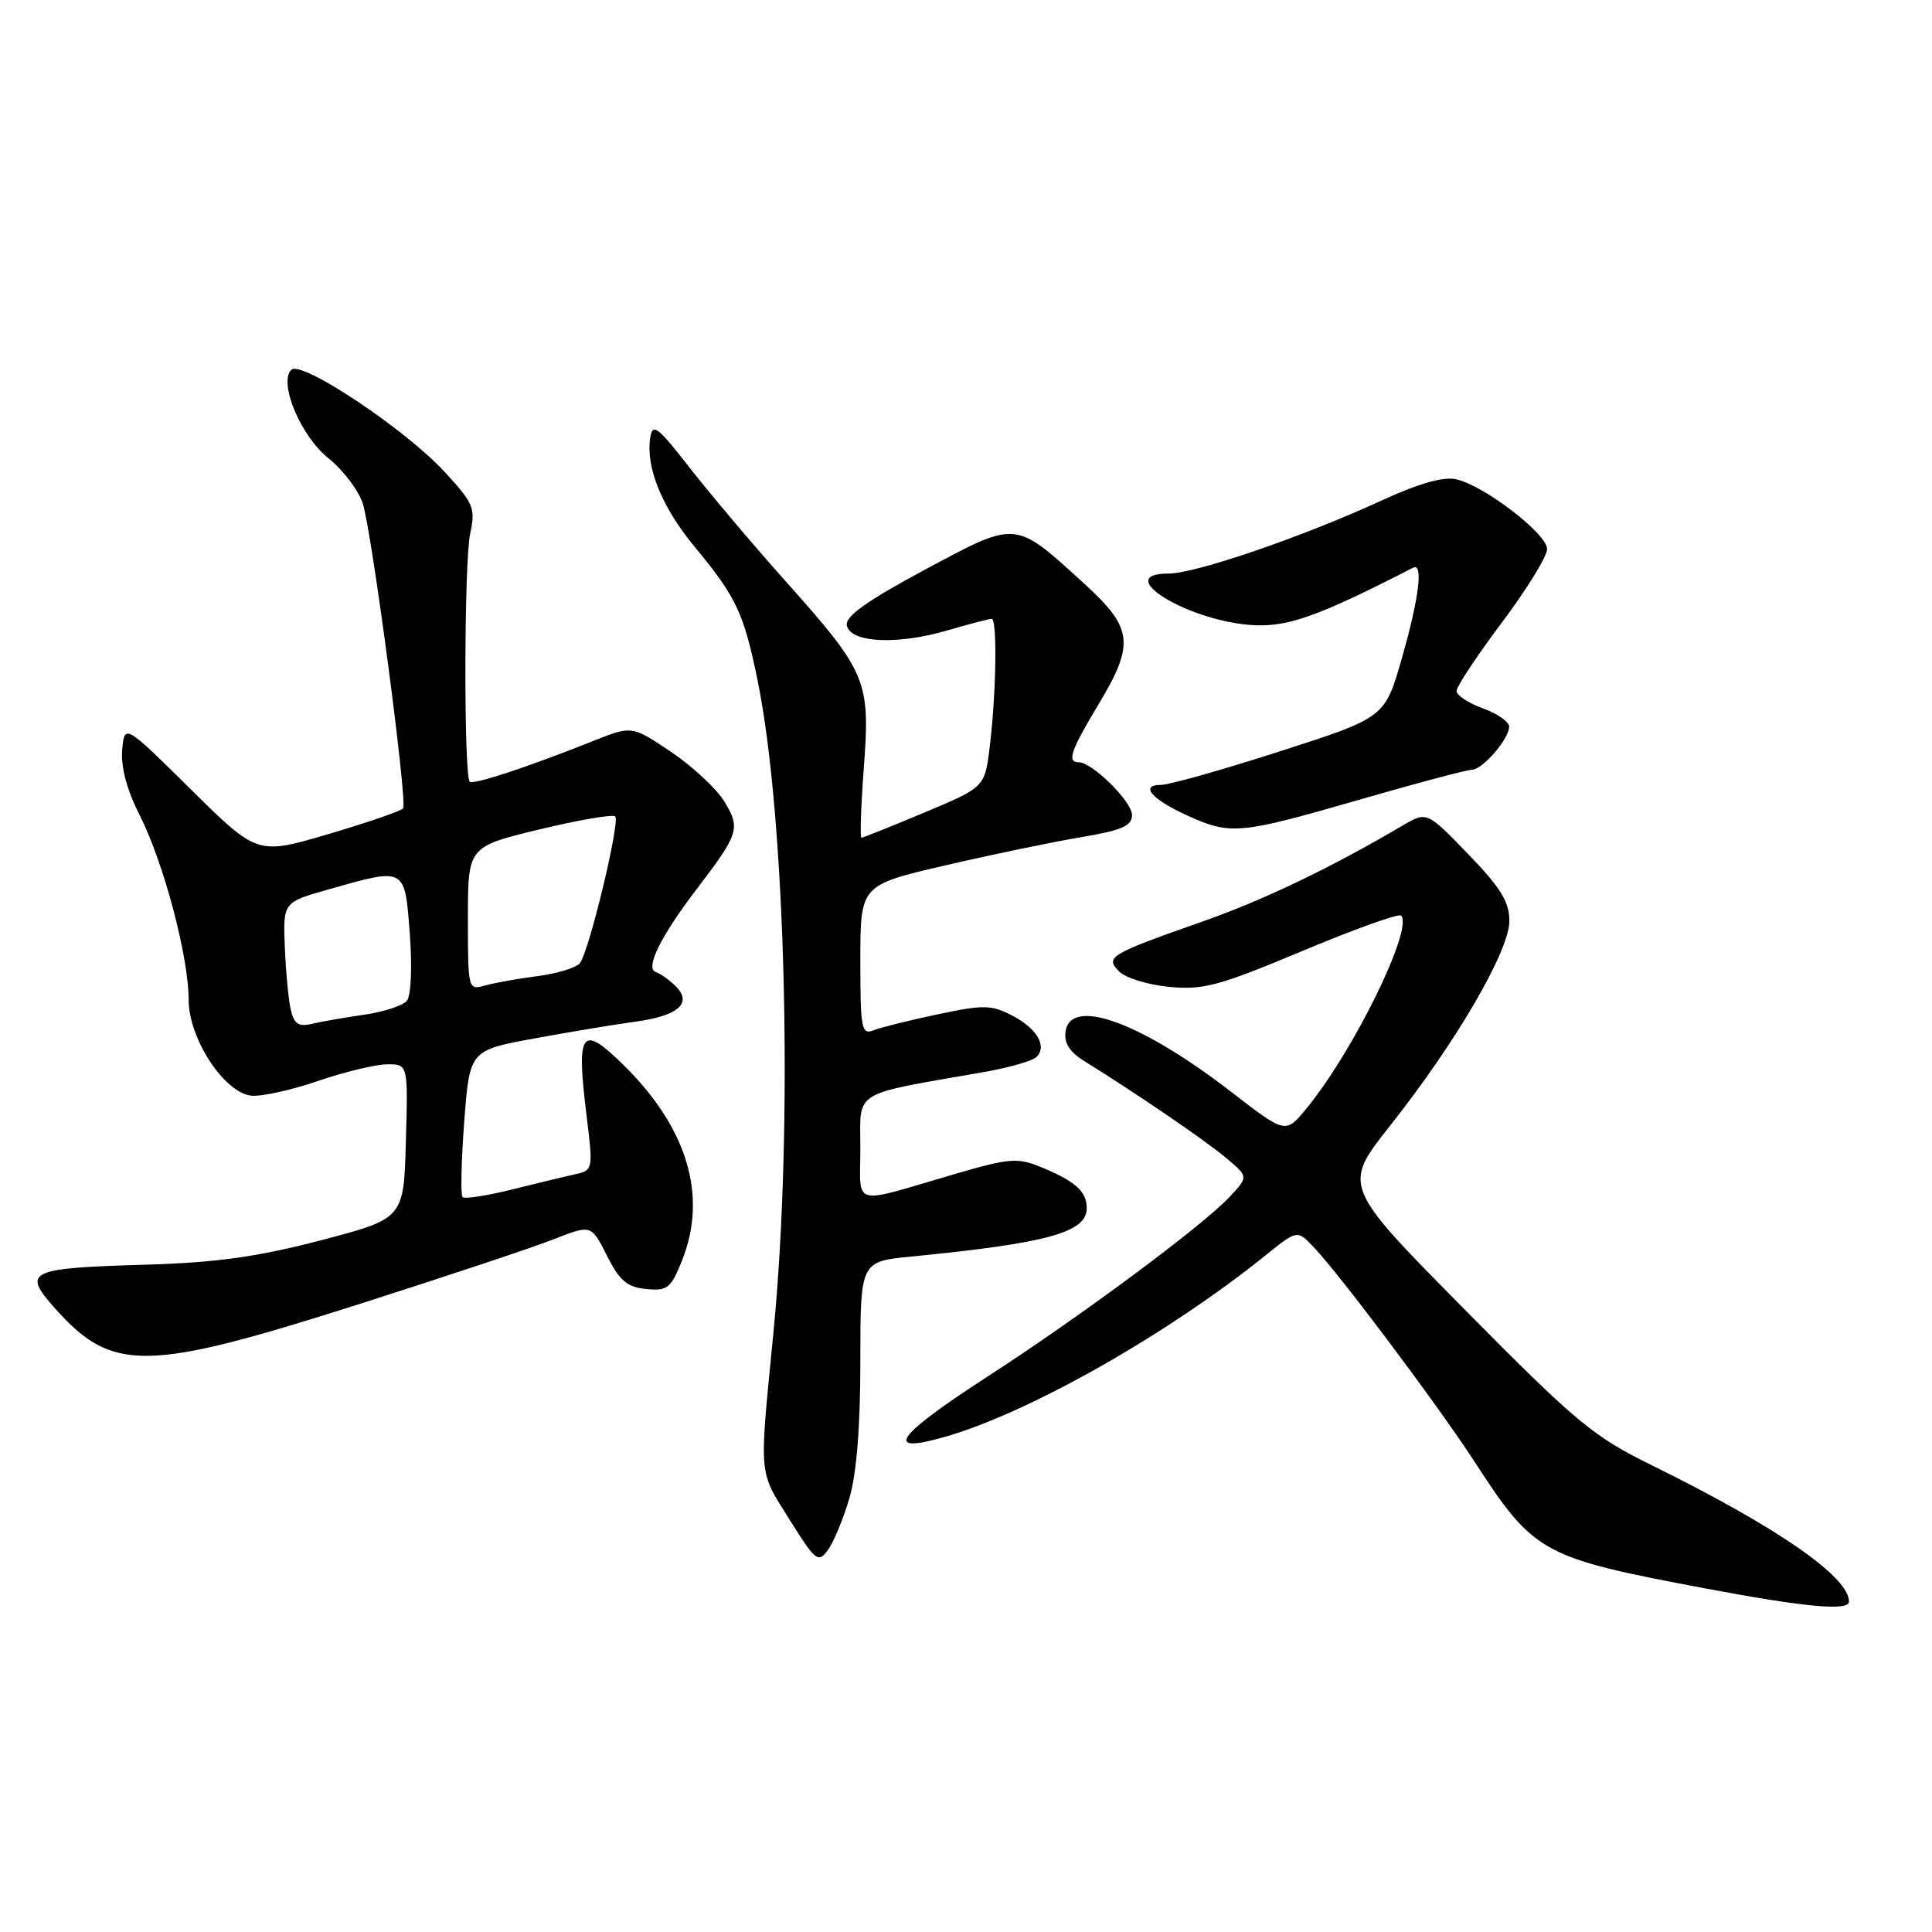 <?xml version="1.0" encoding="UTF-8" standalone="no"?>
<!DOCTYPE svg PUBLIC "-//W3C//DTD SVG 1.1//EN" "http://www.w3.org/Graphics/SVG/1.1/DTD/svg11.dtd" >
<svg xmlns="http://www.w3.org/2000/svg" xmlns:xlink="http://www.w3.org/1999/xlink" version="1.1" viewBox="0 0 256 256">
 <g >
 <path fill="currentColor"
d=" M 245.00 212.22 C 245.00 208.92 235.46 202.33 218.92 194.18 C 211.08 190.32 208.94 188.55 194.11 173.55 C 177.88 157.14 177.88 157.14 184.21 149.14 C 192.97 138.07 200.00 125.99 200.00 122.03 C 200.00 119.50 198.84 117.62 194.53 113.16 C 189.06 107.50 189.06 107.50 185.78 109.43 C 176.37 114.97 167.46 119.25 159.44 122.07 C 146.97 126.46 146.38 126.81 148.31 128.74 C 149.16 129.59 152.15 130.50 154.95 130.77 C 159.44 131.20 161.55 130.63 172.57 126.01 C 179.46 123.12 185.34 121.01 185.65 121.32 C 187.33 123.00 179.33 139.33 173.12 146.87 C 170.35 150.25 170.35 150.25 163.21 144.73 C 151.22 135.46 141.85 132.04 141.19 136.69 C 140.97 138.20 141.74 139.41 143.69 140.61 C 150.47 144.81 159.74 151.13 162.46 153.43 C 165.43 155.92 165.43 155.92 162.96 158.56 C 159.40 162.39 143.20 174.42 130.75 182.47 C 118.65 190.31 116.93 192.77 125.25 190.38 C 136.38 187.18 154.69 176.81 167.69 166.34 C 171.89 162.96 171.89 162.96 174.05 165.23 C 177.55 168.90 190.47 186.13 195.33 193.60 C 203.30 205.87 204.24 206.39 226.00 210.48 C 239.22 212.97 245.00 213.50 245.00 212.22 Z  M 112.53 198.59 C 113.50 195.32 114.00 189.13 114.00 180.40 C 114.00 167.16 114.00 167.16 120.75 166.50 C 138.82 164.73 144.00 163.30 144.00 160.09 C 144.00 157.87 142.48 156.51 137.92 154.64 C 134.83 153.37 133.74 153.46 126.50 155.57 C 112.54 159.65 114.00 160.05 114.00 152.09 C 114.00 144.34 112.66 145.15 130.45 142.04 C 133.73 141.46 136.83 140.57 137.34 140.06 C 138.79 138.61 137.39 136.25 134.07 134.54 C 131.37 133.14 130.29 133.12 124.27 134.40 C 120.55 135.18 116.71 136.14 115.75 136.52 C 114.15 137.15 114.00 136.34 114.00 127.25 C 114.00 117.28 114.00 117.28 125.25 114.67 C 131.44 113.23 139.54 111.55 143.25 110.93 C 148.68 110.02 150.00 109.44 150.00 107.99 C 150.00 106.21 144.73 101.00 142.92 101.00 C 141.35 101.00 141.88 99.45 145.50 93.43 C 150.39 85.32 150.15 83.25 143.68 77.35 C 134.38 68.87 134.83 68.91 122.55 75.49 C 114.86 79.62 111.98 81.67 112.21 82.86 C 112.64 85.16 118.80 85.49 125.43 83.56 C 128.39 82.70 131.08 82.00 131.40 82.00 C 132.16 82.00 132.01 91.79 131.15 98.90 C 130.50 104.30 130.50 104.30 122.52 107.65 C 118.14 109.49 114.37 111.00 114.15 111.00 C 113.94 111.00 114.08 106.78 114.47 101.61 C 115.32 90.17 114.85 89.06 104.10 77.02 C 99.91 72.33 94.24 65.62 91.49 62.11 C 87.08 56.45 86.46 55.98 86.15 58.06 C 85.57 61.98 87.73 67.24 92.05 72.46 C 97.53 79.06 98.56 81.24 100.36 90.04 C 104.14 108.42 105.14 149.39 102.49 176.50 C 100.58 196.08 100.45 194.69 104.66 201.42 C 108.06 206.86 108.42 207.14 109.69 205.40 C 110.45 204.38 111.72 201.31 112.53 198.59 Z  M 48.00 172.67 C 59.28 169.07 70.71 165.26 73.42 164.19 C 78.34 162.26 78.34 162.26 80.42 166.38 C 82.10 169.71 83.10 170.56 85.62 170.80 C 88.44 171.08 88.90 170.71 90.37 167.03 C 93.80 158.46 91.09 149.43 82.56 141.06 C 77.06 135.66 76.35 136.60 77.69 147.55 C 78.62 155.06 78.62 155.06 76.06 155.63 C 74.65 155.95 70.86 156.86 67.64 157.66 C 64.42 158.46 61.56 158.89 61.29 158.62 C 61.02 158.36 61.12 153.87 61.51 148.65 C 62.23 139.17 62.23 139.17 70.86 137.59 C 75.61 136.72 81.63 135.72 84.24 135.37 C 89.86 134.61 91.78 132.92 89.55 130.70 C 88.72 129.86 87.52 129.01 86.89 128.80 C 85.44 128.31 87.55 124.05 92.35 117.76 C 97.91 110.48 98.14 109.76 96.00 106.23 C 94.96 104.52 91.77 101.55 88.92 99.63 C 83.73 96.14 83.73 96.14 78.61 98.18 C 70.03 101.61 62.70 104.03 62.24 103.58 C 61.45 102.78 61.49 74.55 62.29 70.77 C 63.03 67.31 62.78 66.72 58.90 62.51 C 53.69 56.86 39.92 47.68 38.60 49.00 C 36.88 50.72 39.85 57.80 43.54 60.74 C 45.45 62.26 47.49 64.95 48.07 66.72 C 49.24 70.26 54.00 106.13 53.42 107.10 C 53.23 107.43 48.80 108.96 43.59 110.50 C 34.10 113.30 34.10 113.30 25.30 104.61 C 16.50 95.91 16.50 95.91 16.19 99.38 C 16.00 101.63 16.81 104.66 18.51 108.02 C 21.69 114.29 25.00 126.79 25.00 132.51 C 25.00 137.55 29.61 144.66 33.20 145.17 C 34.47 145.35 38.42 144.50 42.00 143.28 C 45.58 142.05 49.75 141.04 51.28 141.03 C 54.07 141.00 54.07 141.00 53.78 151.24 C 53.50 161.47 53.50 161.47 42.50 164.35 C 34.03 166.56 28.67 167.30 19.22 167.58 C 3.76 168.03 2.91 168.44 7.22 173.29 C 14.89 181.91 19.24 181.85 48.00 172.67 Z  M 180.00 106.00 C 187.61 103.80 194.37 102.00 195.01 102.00 C 196.42 102.00 199.92 97.98 199.97 96.31 C 199.99 95.66 198.43 94.56 196.50 93.86 C 194.57 93.17 193.00 92.13 193.00 91.55 C 193.00 90.97 195.70 86.90 199.00 82.50 C 202.30 78.10 205.00 73.72 205.00 72.76 C 205.00 70.74 196.69 64.35 192.96 63.51 C 191.25 63.12 187.98 64.06 182.96 66.37 C 172.53 71.16 158.41 76.00 154.84 76.00 C 147.38 76.00 156.96 82.08 165.54 82.80 C 170.44 83.20 174.40 81.82 187.25 75.22 C 188.62 74.51 188.03 79.29 185.75 87.23 C 183.50 95.08 183.50 95.08 169.65 99.54 C 162.04 101.99 154.93 104.00 153.85 104.00 C 150.95 104.00 152.60 105.92 157.37 108.08 C 163.05 110.66 164.26 110.55 180.00 106.00 Z  M 38.54 133.85 C 38.23 132.56 37.88 128.81 37.74 125.53 C 37.50 119.56 37.50 119.56 43.50 117.86 C 53.80 114.94 53.62 114.84 54.30 123.72 C 54.63 128.18 54.47 131.94 53.91 132.61 C 53.37 133.26 50.81 134.09 48.22 134.46 C 45.62 134.84 42.51 135.38 41.29 135.67 C 39.58 136.08 38.96 135.67 38.54 133.85 Z  M 62.00 121.71 C 62.00 112.19 62.00 112.19 71.48 109.90 C 76.69 108.65 81.21 107.87 81.52 108.18 C 82.20 108.86 78.07 126.03 76.85 127.61 C 76.37 128.22 73.85 129.00 71.24 129.34 C 68.63 129.67 65.49 130.24 64.25 130.59 C 62.03 131.22 62.00 131.11 62.00 121.71 Z "/>
</g>
</svg>